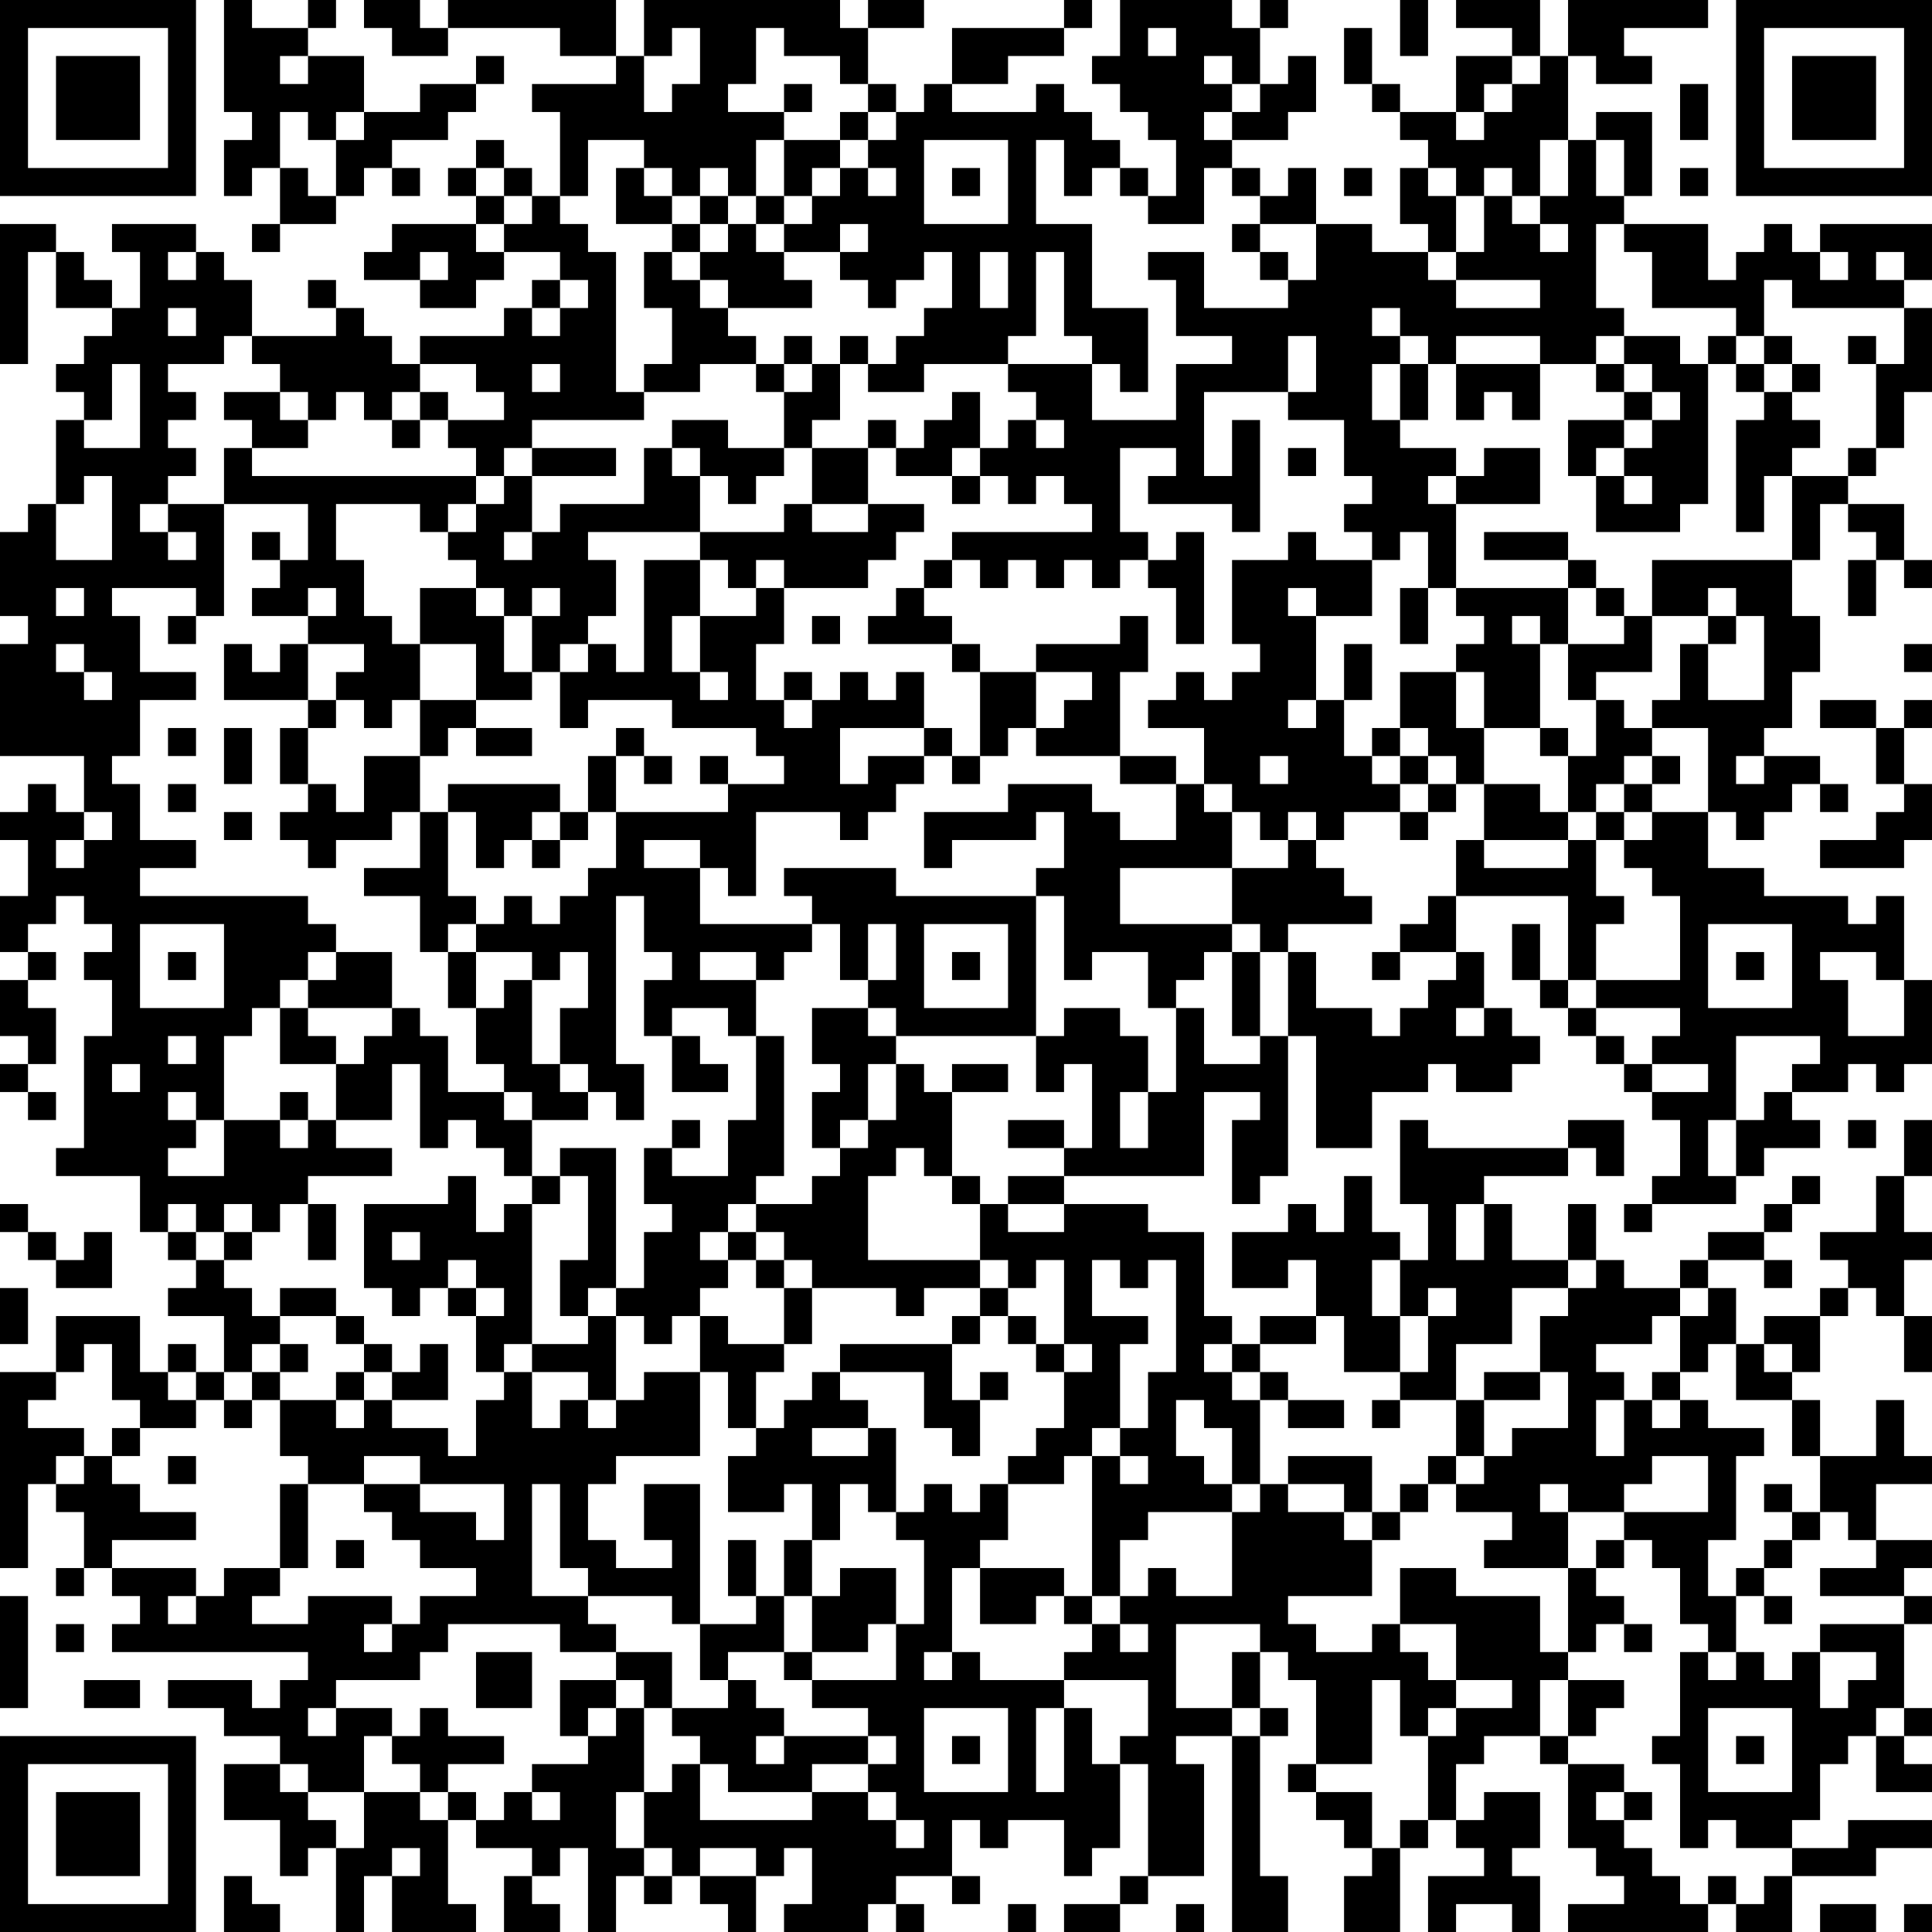 <?xml version="1.0" encoding="UTF-8"?>
<svg xmlns="http://www.w3.org/2000/svg" version="1.1" width="300" height="300" viewBox="0 0 300 300"><rect x="0" y="0" width="300" height="300" fill="#ffffff"/><g transform="scale(4.348)"><g transform="translate(0,0)"><path fill-rule="evenodd" d="M8 0L8 4L9 4L9 5L8 5L8 7L9 7L9 6L10 6L10 8L9 8L9 9L10 9L10 8L12 8L12 7L13 7L13 6L14 6L14 7L15 7L15 6L14 6L14 5L16 5L16 4L17 4L17 3L18 3L18 2L17 2L17 3L15 3L15 4L13 4L13 2L11 2L11 1L12 1L12 0L11 0L11 1L9 1L9 0ZM13 0L13 1L14 1L14 2L16 2L16 1L20 1L20 2L22 2L22 3L19 3L19 4L20 4L20 7L19 7L19 6L18 6L18 5L17 5L17 6L16 6L16 7L17 7L17 8L14 8L14 9L13 9L13 10L15 10L15 11L17 11L17 10L18 10L18 9L20 9L20 10L19 10L19 11L18 11L18 12L15 12L15 13L14 13L14 12L13 12L13 11L12 11L12 10L11 10L11 11L12 11L12 12L9 12L9 10L8 10L8 9L7 9L7 8L4 8L4 9L5 9L5 11L4 11L4 10L3 10L3 9L2 9L2 8L0 8L0 13L1 13L1 9L2 9L2 11L4 11L4 12L3 12L3 13L2 13L2 14L3 14L3 15L2 15L2 18L1 18L1 19L0 19L0 22L1 22L1 23L0 23L0 27L3 27L3 29L2 29L2 28L1 28L1 29L0 29L0 30L1 30L1 32L0 32L0 34L1 34L1 35L0 35L0 37L1 37L1 38L0 38L0 39L1 39L1 40L2 40L2 39L1 39L1 38L2 38L2 36L1 36L1 35L2 35L2 34L1 34L1 33L2 33L2 32L3 32L3 33L4 33L4 34L3 34L3 35L4 35L4 37L3 37L3 41L2 41L2 42L5 42L5 44L6 44L6 45L7 45L7 46L6 46L6 47L8 47L8 49L7 49L7 48L6 48L6 49L5 49L5 47L2 47L2 49L0 49L0 56L1 56L1 53L2 53L2 54L3 54L3 56L2 56L2 57L3 57L3 56L4 56L4 57L5 57L5 58L4 58L4 59L11 59L11 60L10 60L10 61L9 61L9 60L6 60L6 61L8 61L8 62L10 62L10 63L8 63L8 65L10 65L10 67L11 67L11 66L12 66L12 69L13 69L13 67L14 67L14 69L17 69L17 68L16 68L16 65L17 65L17 66L19 66L19 67L18 67L18 69L20 69L20 68L19 68L19 67L20 67L20 66L21 66L21 69L22 69L22 67L23 67L23 68L24 68L24 67L25 67L25 68L26 68L26 69L27 69L27 67L28 67L28 66L29 66L29 68L28 68L28 69L31 69L31 68L32 68L32 69L33 69L33 68L32 68L32 67L34 67L34 68L35 68L35 67L34 67L34 65L35 65L35 66L36 66L36 65L38 65L38 67L39 67L39 66L40 66L40 63L41 63L41 67L40 67L40 68L38 68L38 69L40 69L40 68L41 68L41 67L43 67L43 63L42 63L42 62L44 62L44 69L46 69L46 67L45 67L45 62L46 62L46 61L45 61L45 59L46 59L46 60L47 60L47 63L46 63L46 64L47 64L47 65L48 65L48 66L49 66L49 67L48 67L48 69L50 69L50 66L51 66L51 65L52 65L52 66L53 66L53 67L51 67L51 69L52 69L52 68L54 68L54 69L55 69L55 67L54 67L54 66L55 66L55 64L53 64L53 65L52 65L52 63L53 63L53 62L55 62L55 63L56 63L56 66L57 66L57 67L58 67L58 68L56 68L56 69L61 69L61 68L62 68L62 69L64 69L64 67L67 67L67 66L69 66L69 65L66 65L66 66L64 66L64 65L65 65L65 63L66 63L66 62L67 62L67 64L69 64L69 63L68 63L68 62L69 62L69 61L68 61L68 58L69 58L69 57L68 57L68 56L69 56L69 55L67 55L67 53L69 53L69 52L68 52L68 50L67 50L67 52L65 52L65 50L64 50L64 49L65 49L65 47L66 47L66 46L67 46L67 47L68 47L68 49L69 49L69 47L68 47L68 45L69 45L69 44L68 44L68 42L69 42L69 40L68 40L68 42L67 42L67 44L65 44L65 45L66 45L66 46L65 46L65 47L63 47L63 48L62 48L62 46L61 46L61 45L63 45L63 46L64 46L64 45L63 45L63 44L64 44L64 43L65 43L65 42L64 42L64 43L63 43L63 44L61 44L61 45L60 45L60 46L58 46L58 45L57 45L57 43L56 43L56 45L54 45L54 43L53 43L53 42L56 42L56 41L57 41L57 42L58 42L58 40L56 40L56 41L51 41L51 40L50 40L50 43L51 43L51 45L50 45L50 44L49 44L49 42L48 42L48 44L47 44L47 43L46 43L46 44L44 44L44 46L46 46L46 45L47 45L47 47L45 47L45 48L44 48L44 47L43 47L43 44L41 44L41 43L38 43L38 42L43 42L43 39L45 39L45 40L44 40L44 43L45 43L45 42L46 42L46 37L47 37L47 41L49 41L49 39L51 39L51 38L52 38L52 39L54 39L54 38L55 38L55 37L54 37L54 36L53 36L53 34L52 34L52 32L56 32L56 35L55 35L55 33L54 33L54 35L55 35L55 36L56 36L56 37L57 37L57 38L58 38L58 39L59 39L59 40L60 40L60 42L59 42L59 43L58 43L58 44L59 44L59 43L62 43L62 42L63 42L63 41L65 41L65 40L64 40L64 39L66 39L66 38L67 38L67 39L68 39L68 38L69 38L69 35L68 35L68 32L67 32L67 33L66 33L66 32L63 32L63 31L61 31L61 29L62 29L62 30L63 30L63 29L64 29L64 28L65 28L65 29L66 29L66 28L65 28L65 27L63 27L63 26L64 26L64 24L65 24L65 22L64 22L64 20L65 20L65 18L66 18L66 19L67 19L67 20L66 20L66 22L67 22L67 20L68 20L68 21L69 21L69 20L68 20L68 18L66 18L66 17L67 17L67 16L68 16L68 14L69 14L69 11L68 11L68 10L69 10L69 8L65 8L65 9L64 9L64 8L63 8L63 9L62 9L62 10L61 10L61 8L58 8L58 7L59 7L59 4L57 4L57 5L56 5L56 2L57 2L57 3L59 3L59 2L58 2L58 1L61 1L61 0L56 0L56 2L55 2L55 0L52 0L52 1L54 1L54 2L52 2L52 4L50 4L50 3L49 3L49 1L48 1L48 3L49 3L49 4L50 4L50 5L51 5L51 6L50 6L50 8L51 8L51 9L49 9L49 8L47 8L47 6L46 6L46 7L45 7L45 6L44 6L44 5L46 5L46 4L47 4L47 2L46 2L46 3L45 3L45 1L46 1L46 0L45 0L45 1L44 1L44 0L40 0L40 2L39 2L39 3L40 3L40 4L41 4L41 5L42 5L42 7L41 7L41 6L40 6L40 5L39 5L39 4L38 4L38 3L37 3L37 4L34 4L34 3L36 3L36 2L38 2L38 1L39 1L39 0L38 0L38 1L34 1L34 3L33 3L33 4L32 4L32 3L31 3L31 1L33 1L33 0L31 0L31 1L30 1L30 0L23 0L23 2L22 2L22 0L16 0L16 1L15 1L15 0ZM50 0L50 2L51 2L51 0ZM24 1L24 2L23 2L23 4L24 4L24 3L25 3L25 1ZM27 1L27 3L26 3L26 4L28 4L28 5L27 5L27 7L26 7L26 6L25 6L25 7L24 7L24 6L23 6L23 5L21 5L21 7L20 7L20 8L21 8L21 9L22 9L22 14L23 14L23 15L19 15L19 16L18 16L18 17L17 17L17 16L16 16L16 15L18 15L18 14L17 14L17 13L15 13L15 14L14 14L14 15L13 15L13 14L12 14L12 15L11 15L11 14L10 14L10 13L9 13L9 12L8 12L8 13L6 13L6 14L7 14L7 15L6 15L6 16L7 16L7 17L6 17L6 18L5 18L5 19L6 19L6 20L7 20L7 19L6 19L6 18L8 18L8 22L7 22L7 21L4 21L4 22L5 22L5 24L7 24L7 25L5 25L5 27L4 27L4 28L5 28L5 30L7 30L7 31L5 31L5 32L11 32L11 33L12 33L12 34L11 34L11 35L10 35L10 36L9 36L9 37L8 37L8 40L7 40L7 39L6 39L6 40L7 40L7 41L6 41L6 42L8 42L8 40L10 40L10 41L11 41L11 40L12 40L12 41L14 41L14 42L11 42L11 43L10 43L10 44L9 44L9 43L8 43L8 44L7 44L7 43L6 43L6 44L7 44L7 45L8 45L8 46L9 46L9 47L10 47L10 48L9 48L9 49L8 49L8 50L7 50L7 49L6 49L6 50L7 50L7 51L5 51L5 50L4 50L4 48L3 48L3 49L2 49L2 50L1 50L1 51L3 51L3 52L2 52L2 53L3 53L3 52L4 52L4 53L5 53L5 54L7 54L7 55L4 55L4 56L7 56L7 57L6 57L6 58L7 58L7 57L8 57L8 56L10 56L10 57L9 57L9 58L11 58L11 57L14 57L14 58L13 58L13 59L14 59L14 58L15 58L15 57L17 57L17 56L15 56L15 55L14 55L14 54L13 54L13 53L15 53L15 54L17 54L17 55L18 55L18 53L15 53L15 52L13 52L13 53L11 53L11 52L10 52L10 50L12 50L12 51L13 51L13 50L14 50L14 51L16 51L16 52L17 52L17 50L18 50L18 49L19 49L19 51L20 51L20 50L21 50L21 51L22 51L22 50L23 50L23 49L25 49L25 52L22 52L22 53L21 53L21 55L22 55L22 56L24 56L24 55L23 55L23 53L25 53L25 58L24 58L24 57L21 57L21 56L20 56L20 53L19 53L19 57L21 57L21 58L22 58L22 59L20 59L20 58L16 58L16 59L15 59L15 60L12 60L12 61L11 61L11 62L12 62L12 61L14 61L14 62L13 62L13 64L11 64L11 63L10 63L10 64L11 64L11 65L12 65L12 66L13 66L13 64L15 64L15 65L16 65L16 64L17 64L17 65L18 65L18 64L19 64L19 65L20 65L20 64L19 64L19 63L21 63L21 62L22 62L22 61L23 61L23 64L22 64L22 66L23 66L23 67L24 67L24 66L23 66L23 64L24 64L24 63L25 63L25 65L29 65L29 64L31 64L31 65L32 65L32 66L33 66L33 65L32 65L32 64L31 64L31 63L32 63L32 62L31 62L31 61L29 61L29 60L32 60L32 58L33 58L33 55L32 55L32 54L33 54L33 53L34 53L34 54L35 54L35 53L36 53L36 55L35 55L35 56L34 56L34 59L33 59L33 60L34 60L34 59L35 59L35 60L38 60L38 61L37 61L37 64L38 64L38 61L39 61L39 63L40 63L40 62L41 62L41 60L38 60L38 59L39 59L39 58L40 58L40 59L41 59L41 58L40 58L40 57L41 57L41 56L42 56L42 57L44 57L44 54L45 54L45 53L46 53L46 54L48 54L48 55L49 55L49 57L46 57L46 58L47 58L47 59L49 59L49 58L50 58L50 59L51 59L51 60L52 60L52 61L51 61L51 62L50 62L50 60L49 60L49 63L47 63L47 64L49 64L49 66L50 66L50 65L51 65L51 62L52 62L52 61L54 61L54 60L52 60L52 58L50 58L50 56L52 56L52 57L55 57L55 59L56 59L56 60L55 60L55 62L56 62L56 63L58 63L58 64L57 64L57 65L58 65L58 66L59 66L59 67L60 67L60 68L61 68L61 67L62 67L62 68L63 68L63 67L64 67L64 66L62 66L62 65L61 65L61 66L60 66L60 63L59 63L59 62L60 62L60 59L61 59L61 60L62 60L62 59L63 59L63 60L64 60L64 59L65 59L65 61L66 61L66 60L67 60L67 59L65 59L65 58L68 58L68 57L65 57L65 56L67 56L67 55L66 55L66 54L65 54L65 52L64 52L64 50L62 50L62 48L61 48L61 49L60 49L60 47L61 47L61 46L60 46L60 47L59 47L59 48L57 48L57 49L58 49L58 50L57 50L57 52L58 52L58 50L59 50L59 51L60 51L60 50L61 50L61 51L63 51L63 52L62 52L62 55L61 55L61 57L62 57L62 59L61 59L61 58L60 58L60 56L59 56L59 55L58 55L58 54L61 54L61 52L59 52L59 53L58 53L58 54L56 54L56 53L55 53L55 54L56 54L56 56L53 56L53 55L54 55L54 54L52 54L52 53L53 53L53 52L54 52L54 51L56 51L56 49L55 49L55 47L56 47L56 46L57 46L57 45L56 45L56 46L54 46L54 48L52 48L52 50L50 50L50 49L51 49L51 47L52 47L52 46L51 46L51 47L50 47L50 45L49 45L49 47L50 47L50 49L48 49L48 47L47 47L47 48L45 48L45 49L44 49L44 48L43 48L43 49L44 49L44 50L45 50L45 53L44 53L44 51L43 51L43 50L42 50L42 52L43 52L43 53L44 53L44 54L41 54L41 55L40 55L40 57L39 57L39 52L40 52L40 53L41 53L41 52L40 52L40 51L41 51L41 49L42 49L42 45L41 45L41 46L40 46L40 45L39 45L39 47L41 47L41 48L40 48L40 51L39 51L39 52L38 52L38 53L36 53L36 52L37 52L37 51L38 51L38 49L39 49L39 48L38 48L38 45L37 45L37 46L36 46L36 45L35 45L35 43L36 43L36 44L38 44L38 43L36 43L36 42L38 42L38 41L39 41L39 38L38 38L38 39L37 39L37 37L38 37L38 36L40 36L40 37L41 37L41 39L40 39L40 41L41 41L41 39L42 39L42 36L43 36L43 38L45 38L45 37L46 37L46 34L47 34L47 36L49 36L49 37L50 37L50 36L51 36L51 35L52 35L52 34L50 34L50 33L51 33L51 32L52 32L52 30L53 30L53 31L56 31L56 30L57 30L57 32L58 32L58 33L57 33L57 35L56 35L56 36L57 36L57 37L58 37L58 38L59 38L59 39L61 39L61 38L59 38L59 37L60 37L60 36L57 36L57 35L60 35L60 32L59 32L59 31L58 31L58 30L59 30L59 29L61 29L61 26L59 26L59 25L60 25L60 23L61 23L61 25L63 25L63 22L62 22L62 21L61 21L61 22L59 22L59 20L64 20L64 17L66 17L66 16L67 16L67 13L68 13L68 11L64 11L64 10L63 10L63 12L62 12L62 11L59 11L59 9L58 9L58 8L57 8L57 11L58 11L58 12L57 12L57 13L55 13L55 12L52 12L52 13L51 13L51 12L50 12L50 11L49 11L49 12L50 12L50 13L49 13L49 15L50 15L50 16L52 16L52 17L51 17L51 18L52 18L52 21L51 21L51 19L50 19L50 20L49 20L49 19L48 19L48 18L49 18L49 17L48 17L48 15L46 15L46 14L47 14L47 12L46 12L46 14L43 14L43 17L44 17L44 15L45 15L45 19L44 19L44 18L41 18L41 17L42 17L42 16L40 16L40 19L41 19L41 20L40 20L40 21L39 21L39 20L38 20L38 21L37 21L37 20L36 20L36 21L35 21L35 20L34 20L34 19L39 19L39 18L38 18L38 17L37 17L37 18L36 18L36 17L35 17L35 16L36 16L36 15L37 15L37 16L38 16L38 15L37 15L37 14L36 14L36 13L39 13L39 15L42 15L42 13L44 13L44 12L42 12L42 10L41 10L41 9L43 9L43 11L46 11L46 10L47 10L47 8L45 8L45 7L44 7L44 6L43 6L43 8L41 8L41 7L40 7L40 6L39 6L39 7L38 7L38 5L37 5L37 8L39 8L39 11L41 11L41 14L40 14L40 13L39 13L39 12L38 12L38 9L37 9L37 12L36 12L36 13L33 13L33 14L31 14L31 13L32 13L32 12L33 12L33 11L34 11L34 9L33 9L33 10L32 10L32 11L31 11L31 10L30 10L30 9L31 9L31 8L30 8L30 9L28 9L28 8L29 8L29 7L30 7L30 6L31 6L31 7L32 7L32 6L31 6L31 5L32 5L32 4L31 4L31 3L30 3L30 2L28 2L28 1ZM41 1L41 2L42 2L42 1ZM10 2L10 3L11 3L11 2ZM43 2L43 3L44 3L44 4L43 4L43 5L44 5L44 4L45 4L45 3L44 3L44 2ZM54 2L54 3L53 3L53 4L52 4L52 5L53 5L53 4L54 4L54 3L55 3L55 2ZM28 3L28 4L29 4L29 3ZM60 3L60 5L61 5L61 3ZM10 4L10 6L11 6L11 7L12 7L12 5L13 5L13 4L12 4L12 5L11 5L11 4ZM30 4L30 5L28 5L28 7L27 7L27 8L26 8L26 7L25 7L25 8L24 8L24 7L23 7L23 6L22 6L22 8L24 8L24 9L23 9L23 11L24 11L24 13L23 13L23 14L25 14L25 13L27 13L27 14L28 14L28 16L26 16L26 15L24 15L24 16L23 16L23 18L20 18L20 19L19 19L19 17L22 17L22 16L19 16L19 17L18 17L18 18L17 18L17 17L9 17L9 16L11 16L11 15L10 15L10 14L8 14L8 15L9 15L9 16L8 16L8 18L11 18L11 20L10 20L10 19L9 19L9 20L10 20L10 21L9 21L9 22L11 22L11 23L10 23L10 24L9 24L9 23L8 23L8 25L11 25L11 26L10 26L10 28L11 28L11 29L10 29L10 30L11 30L11 31L12 31L12 30L14 30L14 29L15 29L15 31L13 31L13 32L15 32L15 34L16 34L16 36L17 36L17 38L18 38L18 39L16 39L16 37L15 37L15 36L14 36L14 34L12 34L12 35L11 35L11 36L10 36L10 38L12 38L12 40L14 40L14 38L15 38L15 41L16 41L16 40L17 40L17 41L18 41L18 42L19 42L19 43L18 43L18 44L17 44L17 42L16 42L16 43L13 43L13 46L14 46L14 47L15 47L15 46L16 46L16 47L17 47L17 49L18 49L18 48L19 48L19 49L21 49L21 50L22 50L22 47L23 47L23 48L24 48L24 47L25 47L25 49L26 49L26 51L27 51L27 52L26 52L26 54L28 54L28 53L29 53L29 55L28 55L28 57L27 57L27 55L26 55L26 57L27 57L27 58L25 58L25 60L26 60L26 61L24 61L24 59L22 59L22 60L20 60L20 62L21 62L21 61L22 61L22 60L23 60L23 61L24 61L24 62L25 62L25 63L26 63L26 64L29 64L29 63L31 63L31 62L28 62L28 61L27 61L27 60L26 60L26 59L28 59L28 60L29 60L29 59L31 59L31 58L32 58L32 56L30 56L30 57L29 57L29 55L30 55L30 53L31 53L31 54L32 54L32 51L31 51L31 50L30 50L30 49L33 49L33 51L34 51L34 52L35 52L35 50L36 50L36 49L35 49L35 50L34 50L34 48L35 48L35 47L36 47L36 48L37 48L37 49L38 49L38 48L37 48L37 47L36 47L36 46L35 46L35 45L31 45L31 42L32 42L32 41L33 41L33 42L34 42L34 43L35 43L35 42L34 42L34 39L36 39L36 38L34 38L34 39L33 39L33 38L32 38L32 37L37 37L37 32L38 32L38 35L39 35L39 34L41 34L41 36L42 36L42 35L43 35L43 34L44 34L44 37L45 37L45 34L46 34L46 33L49 33L49 32L48 32L48 31L47 31L47 30L48 30L48 29L50 29L50 30L51 30L51 29L52 29L52 28L53 28L53 30L56 30L56 29L57 29L57 30L58 30L58 29L59 29L59 28L60 28L60 27L59 27L59 26L58 26L58 25L57 25L57 24L59 24L59 22L58 22L58 21L57 21L57 20L56 20L56 19L53 19L53 20L56 20L56 21L52 21L52 22L53 22L53 23L52 23L52 24L50 24L50 26L49 26L49 27L48 27L48 25L49 25L49 23L48 23L48 25L47 25L47 22L49 22L49 20L47 20L47 19L46 19L46 20L44 20L44 23L45 23L45 24L44 24L44 25L43 25L43 24L42 24L42 25L41 25L41 26L43 26L43 28L42 28L42 27L40 27L40 24L41 24L41 22L40 22L40 23L37 23L37 24L35 24L35 23L34 23L34 22L33 22L33 21L34 21L34 20L33 20L33 21L32 21L32 22L31 22L31 23L34 23L34 24L35 24L35 27L34 27L34 26L33 26L33 24L32 24L32 25L31 25L31 24L30 24L30 25L29 25L29 24L28 24L28 25L27 25L27 23L28 23L28 21L31 21L31 20L32 20L32 19L33 19L33 18L31 18L31 16L32 16L32 17L34 17L34 18L35 18L35 17L34 17L34 16L35 16L35 14L34 14L34 15L33 15L33 16L32 16L32 15L31 15L31 16L29 16L29 15L30 15L30 13L31 13L31 12L30 12L30 13L29 13L29 12L28 12L28 13L27 13L27 12L26 12L26 11L29 11L29 10L28 10L28 9L27 9L27 8L28 8L28 7L29 7L29 6L30 6L30 5L31 5L31 4ZM33 5L33 8L36 8L36 5ZM55 5L55 7L54 7L54 6L53 6L53 7L52 7L52 6L51 6L51 7L52 7L52 9L51 9L51 10L52 10L52 11L55 11L55 10L52 10L52 9L53 9L53 7L54 7L54 8L55 8L55 9L56 9L56 8L55 8L55 7L56 7L56 5ZM57 5L57 7L58 7L58 5ZM17 6L17 7L18 7L18 8L17 8L17 9L18 9L18 8L19 8L19 7L18 7L18 6ZM34 6L34 7L35 7L35 6ZM48 6L48 7L49 7L49 6ZM60 6L60 7L61 7L61 6ZM25 8L25 9L24 9L24 10L25 10L25 11L26 11L26 10L25 10L25 9L26 9L26 8ZM44 8L44 9L45 9L45 10L46 10L46 9L45 9L45 8ZM6 9L6 10L7 10L7 9ZM15 9L15 10L16 10L16 9ZM35 9L35 11L36 11L36 9ZM65 9L65 10L66 10L66 9ZM67 9L67 10L68 10L68 9ZM20 10L20 11L19 11L19 12L20 12L20 11L21 11L21 10ZM6 11L6 12L7 12L7 11ZM58 12L58 13L57 13L57 14L58 14L58 15L56 15L56 17L57 17L57 19L60 19L60 18L61 18L61 13L62 13L62 14L63 14L63 15L62 15L62 19L63 19L63 17L64 17L64 16L65 16L65 15L64 15L64 14L65 14L65 13L64 13L64 12L63 12L63 13L62 13L62 12L61 12L61 13L60 13L60 12ZM66 12L66 13L67 13L67 12ZM4 13L4 15L3 15L3 16L5 16L5 13ZM19 13L19 14L20 14L20 13ZM28 13L28 14L29 14L29 13ZM50 13L50 15L51 15L51 13ZM52 13L52 15L53 15L53 14L54 14L54 15L55 15L55 13ZM58 13L58 14L59 14L59 15L58 15L58 16L57 16L57 17L58 17L58 18L59 18L59 17L58 17L58 16L59 16L59 15L60 15L60 14L59 14L59 13ZM63 13L63 14L64 14L64 13ZM15 14L15 15L14 15L14 16L15 16L15 15L16 15L16 14ZM24 16L24 17L25 17L25 19L21 19L21 20L22 20L22 22L21 22L21 23L20 23L20 24L19 24L19 22L20 22L20 21L19 21L19 22L18 22L18 21L17 21L17 20L16 20L16 19L17 19L17 18L16 18L16 19L15 19L15 18L12 18L12 20L13 20L13 22L14 22L14 23L15 23L15 25L14 25L14 26L13 26L13 25L12 25L12 24L13 24L13 23L11 23L11 25L12 25L12 26L11 26L11 28L12 28L12 29L13 29L13 27L15 27L15 29L16 29L16 32L17 32L17 33L16 33L16 34L17 34L17 36L18 36L18 35L19 35L19 38L20 38L20 39L21 39L21 40L19 40L19 39L18 39L18 40L19 40L19 42L20 42L20 43L19 43L19 48L21 48L21 47L22 47L22 46L23 46L23 44L24 44L24 43L23 43L23 41L24 41L24 42L26 42L26 40L27 40L27 37L28 37L28 42L27 42L27 43L26 43L26 44L25 44L25 45L26 45L26 46L25 46L25 47L26 47L26 48L28 48L28 49L27 49L27 51L28 51L28 50L29 50L29 49L30 49L30 48L34 48L34 47L35 47L35 46L33 46L33 47L32 47L32 46L29 46L29 45L28 45L28 44L27 44L27 43L29 43L29 42L30 42L30 41L31 41L31 40L32 40L32 38L31 38L31 40L30 40L30 41L29 41L29 39L30 39L30 38L29 38L29 36L31 36L31 37L32 37L32 36L31 36L31 35L32 35L32 33L31 33L31 35L30 35L30 33L29 33L29 32L28 32L28 31L32 31L32 32L37 32L37 31L38 31L38 29L37 29L37 30L34 30L34 31L33 31L33 29L36 29L36 28L39 28L39 29L40 29L40 30L42 30L42 28L40 28L40 27L37 27L37 26L38 26L38 25L39 25L39 24L37 24L37 26L36 26L36 27L35 27L35 28L34 28L34 27L33 27L33 26L30 26L30 28L31 28L31 27L33 27L33 28L32 28L32 29L31 29L31 30L30 30L30 29L27 29L27 32L26 32L26 31L25 31L25 30L23 30L23 31L25 31L25 33L29 33L29 34L28 34L28 35L27 35L27 34L25 34L25 35L27 35L27 37L26 37L26 36L24 36L24 37L23 37L23 35L24 35L24 34L23 34L23 32L22 32L22 38L23 38L23 40L22 40L22 39L21 39L21 38L20 38L20 36L21 36L21 34L20 34L20 35L19 35L19 34L17 34L17 33L18 33L18 32L19 32L19 33L20 33L20 32L21 32L21 31L22 31L22 29L26 29L26 28L28 28L28 27L27 27L27 26L24 26L24 25L21 25L21 26L20 26L20 24L21 24L21 23L22 23L22 24L23 24L23 20L25 20L25 22L24 22L24 24L25 24L25 25L26 25L26 24L25 24L25 22L27 22L27 21L28 21L28 20L27 20L27 21L26 21L26 20L25 20L25 19L28 19L28 18L29 18L29 19L31 19L31 18L29 18L29 16L28 16L28 17L27 17L27 18L26 18L26 17L25 17L25 16ZM46 16L46 17L47 17L47 16ZM53 16L53 17L52 17L52 18L55 18L55 16ZM3 17L3 18L2 18L2 20L4 20L4 17ZM18 19L18 20L19 20L19 19ZM42 19L42 20L41 20L41 21L42 21L42 23L43 23L43 19ZM2 21L2 22L3 22L3 21ZM11 21L11 22L12 22L12 21ZM15 21L15 23L17 23L17 25L15 25L15 27L16 27L16 26L17 26L17 27L19 27L19 26L17 26L17 25L19 25L19 24L18 24L18 22L17 22L17 21ZM46 21L46 22L47 22L47 21ZM50 21L50 23L51 23L51 21ZM56 21L56 23L55 23L55 22L54 22L54 23L55 23L55 26L53 26L53 24L52 24L52 26L53 26L53 28L55 28L55 29L56 29L56 27L57 27L57 25L56 25L56 23L58 23L58 22L57 22L57 21ZM6 22L6 23L7 23L7 22ZM29 22L29 23L30 23L30 22ZM61 22L61 23L62 23L62 22ZM2 23L2 24L3 24L3 25L4 25L4 24L3 24L3 23ZM68 23L68 24L69 24L69 23ZM28 25L28 26L29 26L29 25ZM46 25L46 26L47 26L47 25ZM65 25L65 26L67 26L67 28L68 28L68 29L67 29L67 30L65 30L65 31L68 31L68 30L69 30L69 28L68 28L68 26L69 26L69 25L68 25L68 26L67 26L67 25ZM6 26L6 27L7 27L7 26ZM8 26L8 28L9 28L9 26ZM22 26L22 27L21 27L21 29L20 29L20 28L16 28L16 29L17 29L17 31L18 31L18 30L19 30L19 31L20 31L20 30L21 30L21 29L22 29L22 27L23 27L23 28L24 28L24 27L23 27L23 26ZM50 26L50 27L49 27L49 28L50 28L50 29L51 29L51 28L52 28L52 27L51 27L51 26ZM55 26L55 27L56 27L56 26ZM25 27L25 28L26 28L26 27ZM45 27L45 28L46 28L46 27ZM50 27L50 28L51 28L51 27ZM58 27L58 28L57 28L57 29L58 29L58 28L59 28L59 27ZM62 27L62 28L63 28L63 27ZM6 28L6 29L7 29L7 28ZM43 28L43 29L44 29L44 31L40 31L40 33L44 33L44 34L45 34L45 33L44 33L44 31L46 31L46 30L47 30L47 29L46 29L46 30L45 30L45 29L44 29L44 28ZM3 29L3 30L2 30L2 31L3 31L3 30L4 30L4 29ZM8 29L8 30L9 30L9 29ZM19 29L19 30L20 30L20 29ZM5 33L5 36L8 36L8 33ZM33 33L33 36L36 36L36 33ZM61 33L61 36L64 36L64 33ZM6 34L6 35L7 35L7 34ZM34 34L34 35L35 35L35 34ZM49 34L49 35L50 35L50 34ZM62 34L62 35L63 35L63 34ZM65 34L65 35L66 35L66 37L68 37L68 35L67 35L67 34ZM11 36L11 37L12 37L12 38L13 38L13 37L14 37L14 36ZM52 36L52 37L53 37L53 36ZM6 37L6 38L7 38L7 37ZM24 37L24 39L26 39L26 38L25 38L25 37ZM62 37L62 40L61 40L61 42L62 42L62 40L63 40L63 39L64 39L64 38L65 38L65 37ZM4 38L4 39L5 39L5 38ZM10 39L10 40L11 40L11 39ZM24 40L24 41L25 41L25 40ZM36 40L36 41L38 41L38 40ZM66 40L66 41L67 41L67 40ZM20 41L20 42L21 42L21 45L20 45L20 47L21 47L21 46L22 46L22 41ZM0 43L0 44L1 44L1 45L2 45L2 46L4 46L4 44L3 44L3 45L2 45L2 44L1 44L1 43ZM11 43L11 45L12 45L12 43ZM52 43L52 45L53 45L53 43ZM8 44L8 45L9 45L9 44ZM14 44L14 45L15 45L15 44ZM26 44L26 45L27 45L27 46L28 46L28 48L29 48L29 46L28 46L28 45L27 45L27 44ZM16 45L16 46L17 46L17 47L18 47L18 46L17 46L17 45ZM0 46L0 48L1 48L1 46ZM10 46L10 47L12 47L12 48L13 48L13 49L12 49L12 50L13 50L13 49L14 49L14 50L16 50L16 48L15 48L15 49L14 49L14 48L13 48L13 47L12 47L12 46ZM10 48L10 49L9 49L9 50L8 50L8 51L9 51L9 50L10 50L10 49L11 49L11 48ZM63 48L63 49L64 49L64 48ZM45 49L45 50L46 50L46 51L48 51L48 50L46 50L46 49ZM53 49L53 50L52 50L52 52L51 52L51 53L50 53L50 54L49 54L49 52L46 52L46 53L48 53L48 54L49 54L49 55L50 55L50 54L51 54L51 53L52 53L52 52L53 52L53 50L55 50L55 49ZM59 49L59 50L60 50L60 49ZM49 50L49 51L50 51L50 50ZM4 51L4 52L5 52L5 51ZM29 51L29 52L31 52L31 51ZM6 52L6 53L7 53L7 52ZM10 53L10 56L11 56L11 53ZM63 53L63 54L64 54L64 55L63 55L63 56L62 56L62 57L63 57L63 58L64 58L64 57L63 57L63 56L64 56L64 55L65 55L65 54L64 54L64 53ZM12 55L12 56L13 56L13 55ZM57 55L57 56L56 56L56 59L57 59L57 58L58 58L58 59L59 59L59 58L58 58L58 57L57 57L57 56L58 56L58 55ZM35 56L35 58L37 58L37 57L38 57L38 58L39 58L39 57L38 57L38 56ZM0 57L0 61L1 61L1 57ZM28 57L28 59L29 59L29 57ZM2 58L2 59L3 59L3 58ZM42 58L42 61L44 61L44 62L45 62L45 61L44 61L44 59L45 59L45 58ZM17 59L17 61L19 61L19 59ZM3 60L3 61L5 61L5 60ZM56 60L56 62L57 62L57 61L58 61L58 60ZM15 61L15 62L14 62L14 63L15 63L15 64L16 64L16 63L18 63L18 62L16 62L16 61ZM33 61L33 64L36 64L36 61ZM61 61L61 64L64 64L64 61ZM67 61L67 62L68 62L68 61ZM27 62L27 63L28 63L28 62ZM34 62L34 63L35 63L35 62ZM62 62L62 63L63 63L63 62ZM58 64L58 65L59 65L59 64ZM14 66L14 67L15 67L15 66ZM25 66L25 67L27 67L27 66ZM8 67L8 69L10 69L10 68L9 68L9 67ZM36 68L36 69L37 69L37 68ZM42 68L42 69L43 69L43 68ZM65 68L65 69L67 69L67 68ZM68 68L68 69L69 69L69 68ZM0 0L0 7L7 7L7 0ZM1 1L1 6L6 6L6 1ZM2 2L2 5L5 5L5 2ZM62 0L62 7L69 7L69 0ZM63 1L63 6L68 6L68 1ZM64 2L64 5L67 5L67 2ZM0 62L0 69L7 69L7 62ZM1 63L1 68L6 68L6 63ZM2 64L2 67L5 67L5 64Z" fill="#000000"/></g></g></svg>
